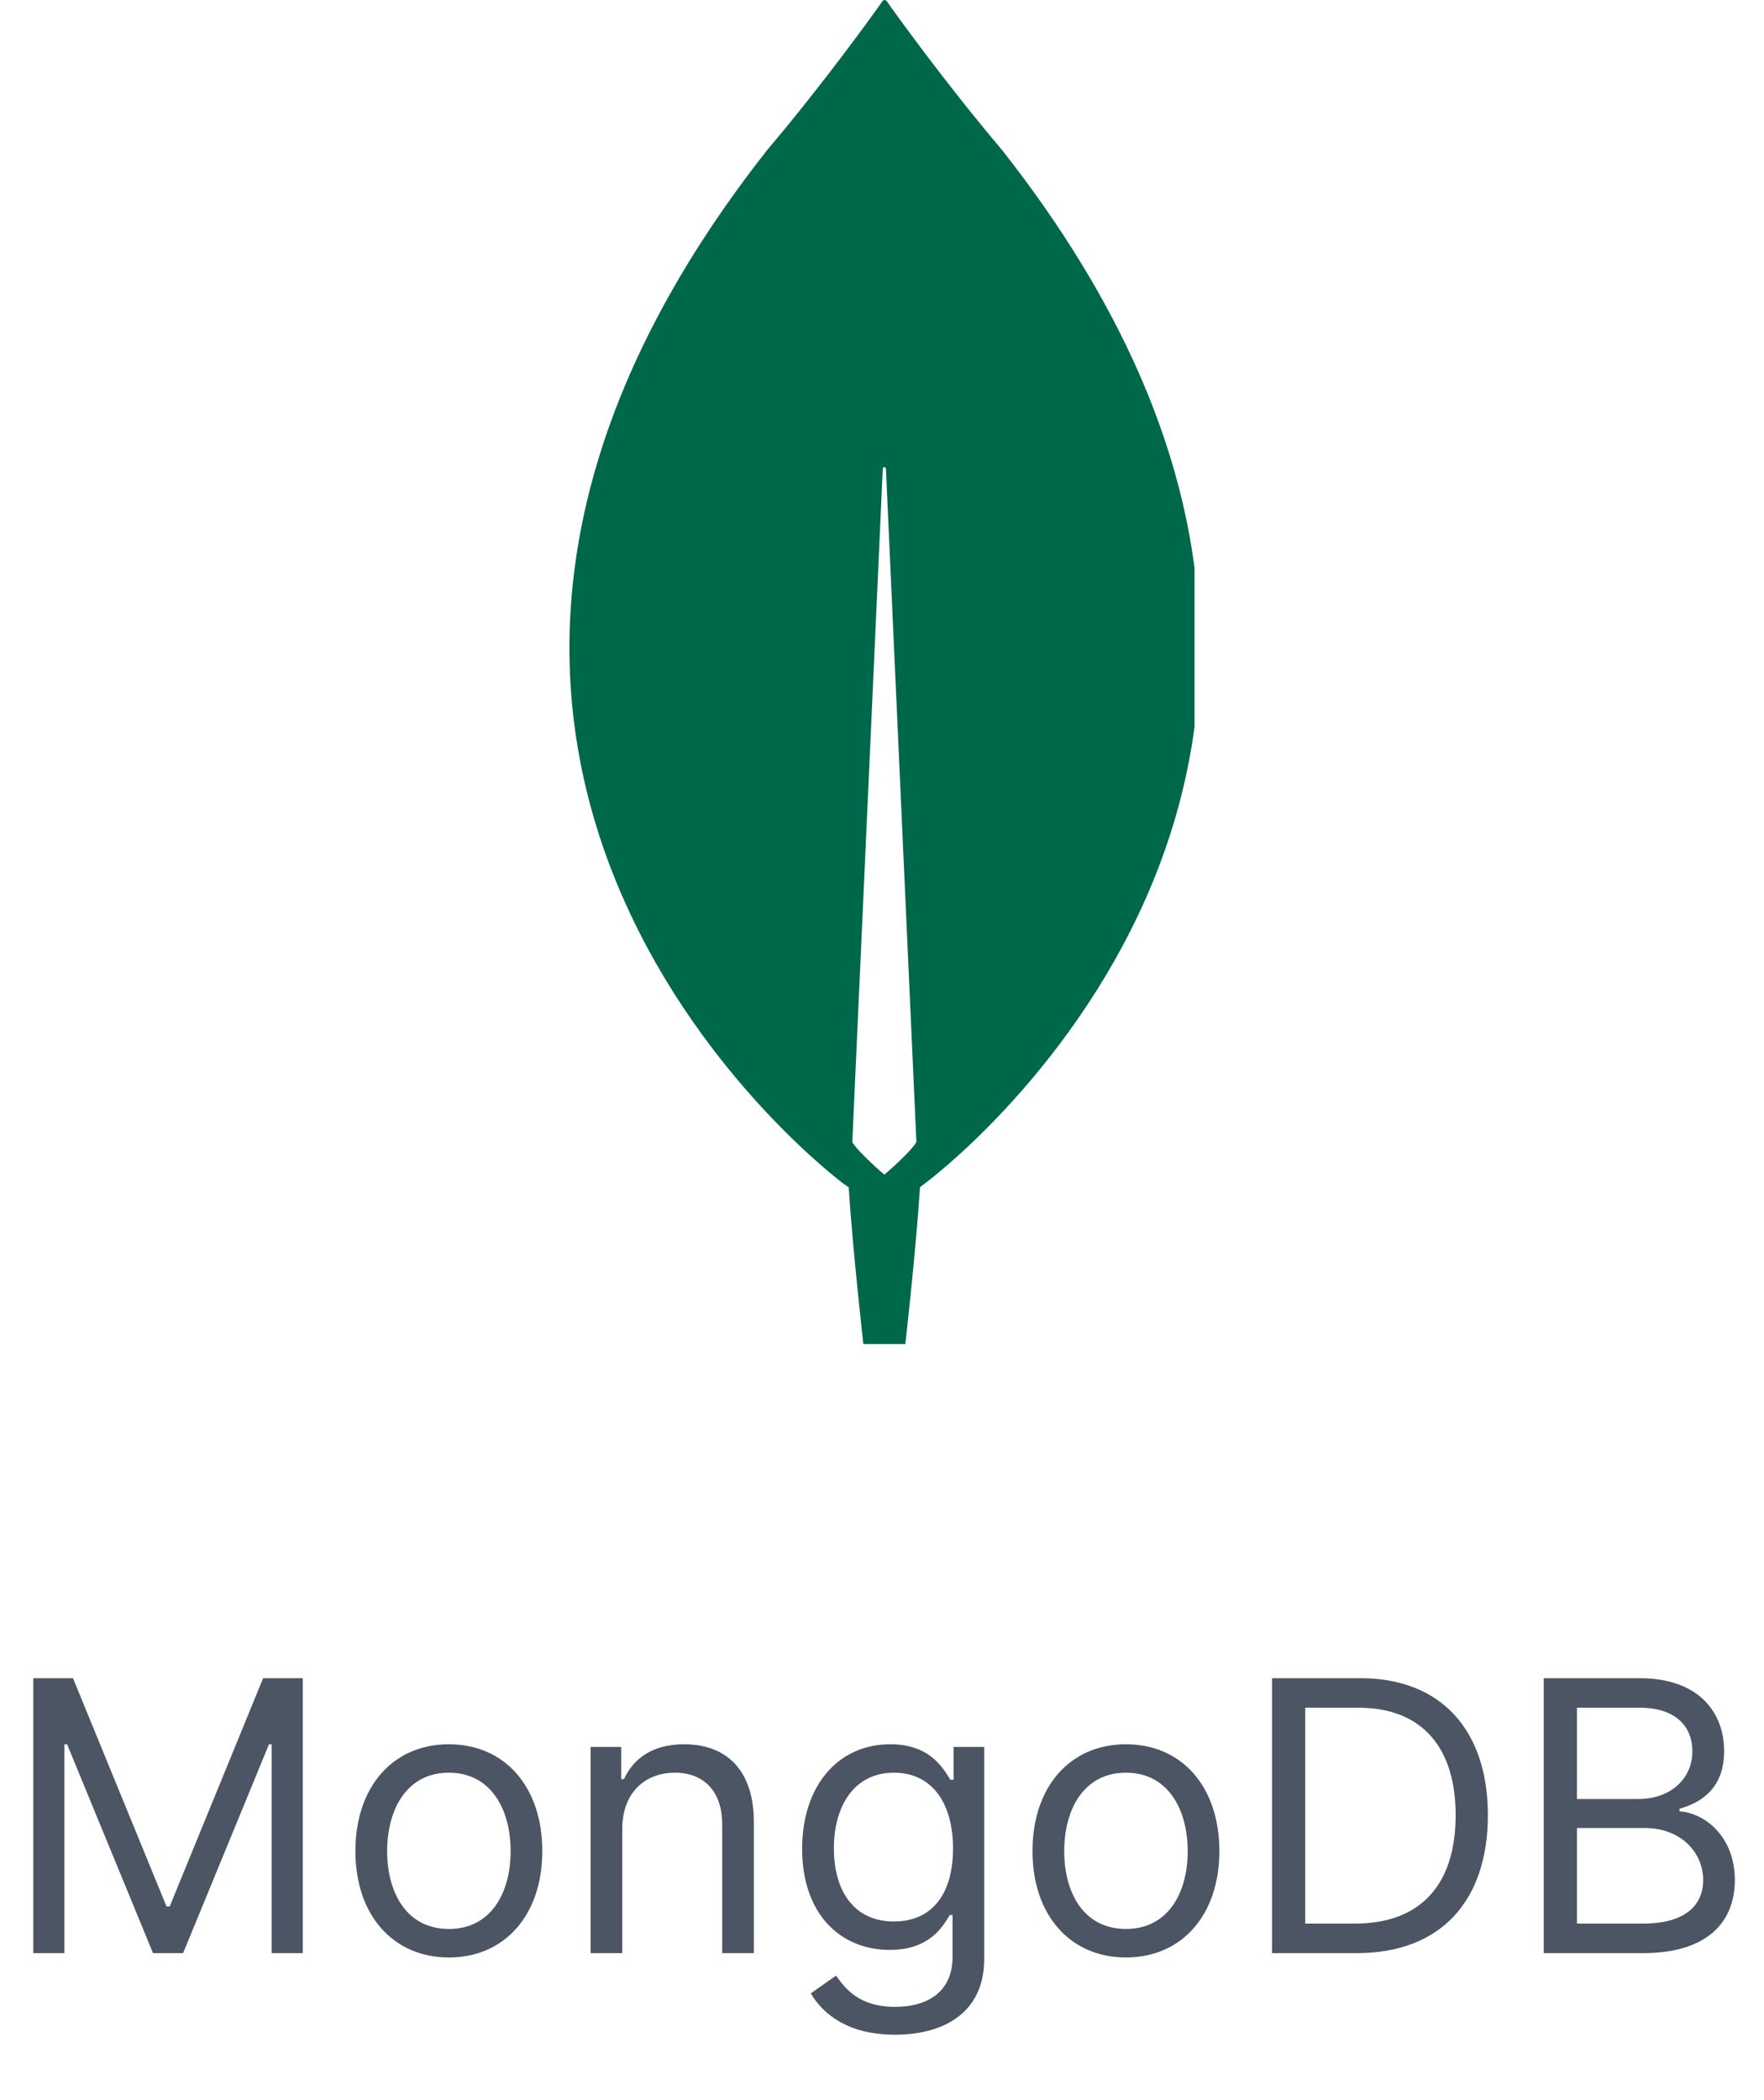 <svg width="84" height="100" viewBox="0 0 84 100" fill="none" xmlns="http://www.w3.org/2000/svg" xmlns:xlink="http://www.w3.org/1999/xlink">
	<desc>
			Created with Pixso.
	</desc>
	<defs>
		<clipPath id="clip316_316">
			<rect id="icon-mongodb" width="29.767" height="64" transform="translate(27.116 0)" fill="white" fill-opacity="0"/>
		</clipPath>
		<clipPath id="clip316_315">
			<rect id="Tech" width="84" height="100" fill="white" fill-opacity="0"/>
		</clipPath>
	</defs>
	<g clip-path="url(#clip316_315)">
		<rect id="icon-mongodb" width="29.767" height="64" transform="translate(27.116 0)" fill="#FFFFFF" fill-opacity="0"/>
		<g clip-path="url(#clip316_316)">
			<path id="Vector" d="M47.708 7.133C45.01 3.946 42.686 0.71 42.212 0.037C42.162 -0.012 42.087 -0.012 42.037 0.037C41.562 0.71 39.239 3.946 36.541 7.133C13.383 36.538 40.188 56.381 40.188 56.381L40.413 56.531C40.613 59.593 41.112 64 41.112 64L42.112 64L43.111 64C43.111 64 43.611 59.618 43.81 56.531L44.035 56.356C44.06 56.356 70.865 36.538 47.708 7.133ZM42.112 55.933C42.112 55.933 40.913 54.912 40.588 54.389L40.588 54.34L42.037 22.321C42.037 22.221 42.187 22.221 42.187 22.321L43.636 54.34L43.636 54.389C43.311 54.912 42.112 55.933 42.112 55.933Z" fill="#00684A" fill-opacity="1" fill-rule="nonzero"/>
		</g>
		<path id="MongoDB" d="M1.586 79.909L1.586 93L3.067 93L3.067 83.055L3.195 83.055L7.286 93L8.719 93L12.81 83.055L12.938 83.055L12.938 93L14.418 93L14.418 79.909L12.529 79.909L8.082 90.776L7.928 90.776L3.476 79.909L1.586 79.909ZM21.376 93.207C24.035 93.207 25.823 91.185 25.823 88.144C25.823 85.072 24.035 83.055 21.376 83.055C18.717 83.055 16.924 85.072 16.924 88.144C16.924 91.185 18.717 93.207 21.376 93.207ZM21.376 91.849C19.354 91.849 18.436 90.113 18.436 88.144C18.436 86.175 19.354 84.409 21.376 84.409C23.393 84.409 24.316 86.175 24.316 88.144C24.316 90.113 23.393 91.849 21.376 91.849ZM29.631 87.094C29.631 85.38 30.695 84.409 32.141 84.409C33.538 84.409 34.391 85.323 34.391 86.865L34.391 93L35.898 93L35.898 86.76C35.898 84.255 34.562 83.055 32.576 83.055C31.09 83.055 30.172 83.719 29.711 84.716L29.583 84.716L29.583 83.183L28.124 83.183L28.124 93L29.631 93L29.631 87.094ZM42.622 96.885C44.973 96.885 46.867 95.812 46.867 93.281L46.867 83.183L45.408 83.183L45.408 84.743L45.255 84.743C44.925 84.228 44.31 83.055 42.394 83.055C39.911 83.055 38.197 85.024 38.197 88.039C38.197 91.106 39.99 92.846 42.367 92.846C44.283 92.846 44.898 91.721 45.228 91.185L45.36 91.185L45.36 93.18C45.36 94.815 44.209 95.558 42.622 95.558C40.838 95.558 40.214 94.617 39.81 94.072L38.61 94.916C39.221 95.949 40.429 96.885 42.622 96.885ZM42.569 91.493C40.68 91.493 39.709 90.06 39.709 88.012C39.709 86.022 40.653 84.409 42.569 84.409C44.411 84.409 45.382 85.894 45.382 88.012C45.382 90.188 44.384 91.493 42.569 91.493ZM53.617 93.207C56.276 93.207 58.065 91.185 58.065 88.144C58.065 85.072 56.276 83.055 53.617 83.055C50.959 83.055 49.166 85.072 49.166 88.144C49.166 91.185 50.959 93.207 53.617 93.207ZM53.617 91.849C51.596 91.849 50.677 90.113 50.677 88.144C50.677 86.175 51.596 84.409 53.617 84.409C55.634 84.409 56.557 86.175 56.557 88.144C56.557 90.113 55.634 91.849 53.617 91.849ZM64.611 93C68.601 93 70.851 90.522 70.851 86.43C70.851 82.365 68.601 79.909 64.791 79.909L60.572 79.909L60.572 93L64.611 93ZM62.154 91.594L62.154 81.315L64.686 81.315C67.757 81.315 69.317 83.257 69.317 86.43C69.317 89.625 67.757 91.594 64.51 91.594L62.154 91.594ZM73.51 93L78.238 93C81.332 93 82.611 91.493 82.611 89.524C82.611 87.45 81.178 86.325 79.978 86.25L79.978 86.123C81.103 85.815 82.101 85.072 82.101 83.385C82.101 81.469 80.822 79.909 78.084 79.909L73.51 79.909L73.51 93ZM75.092 91.594L75.092 87.041L78.317 87.041C80.027 87.041 81.103 88.192 81.103 89.524C81.103 90.675 80.308 91.594 78.238 91.594L75.092 91.594ZM75.092 85.661L75.092 81.315L78.084 81.315C79.825 81.315 80.589 82.238 80.589 83.385C80.589 84.769 79.464 85.661 78.036 85.661L75.092 85.661Z" fill="#4B5563" fill-opacity="1" fill-rule="evenodd"/>
	</g>
</svg>
